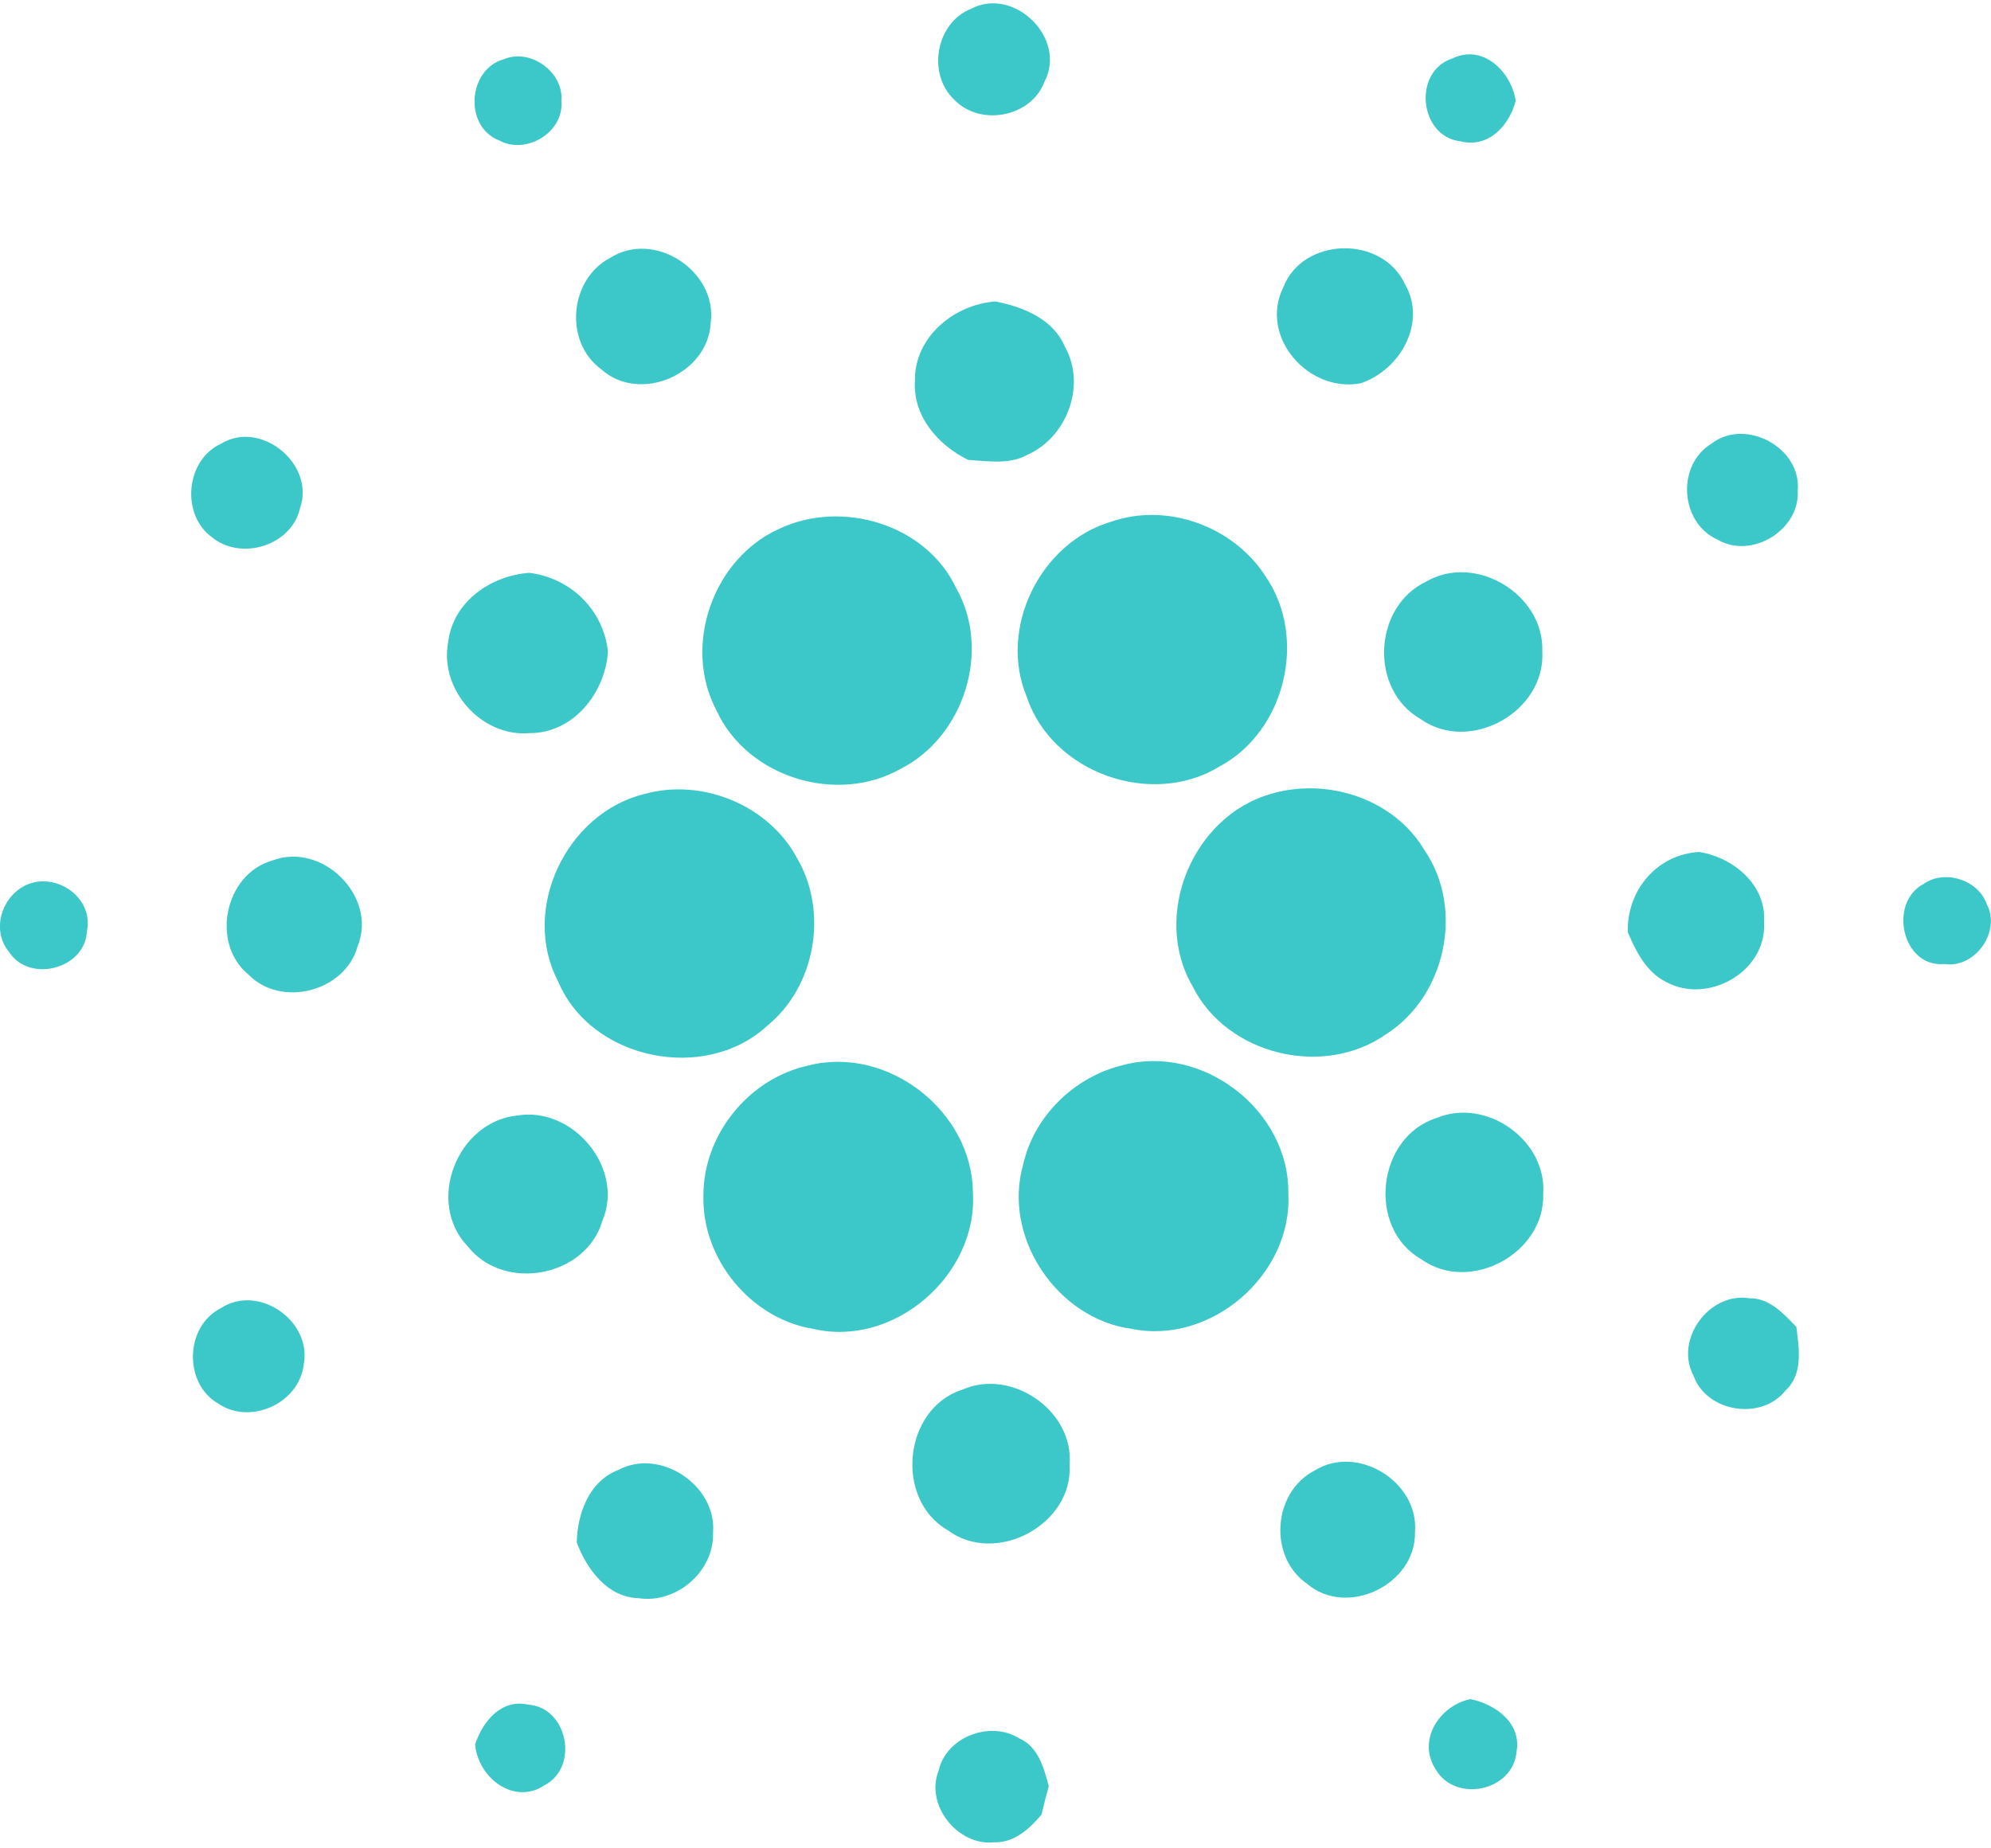 <svg width="42" height="39" fill="none" xmlns="http://www.w3.org/2000/svg"><g clip-path="url(#a)"><path d="M20.485.185c.915-.477 2.032.63 1.546 1.545-.282.745-1.353.943-1.9.375-.58-.545-.391-1.623.354-1.92Zm-9.846 1.061c.556-.229 1.26.28 1.203.887.06.658-.745 1.142-1.312.83-.751-.291-.665-1.51.109-1.717Zm20.165 1.735c-.869-.105-1.006-1.471-.17-1.746.65-.317 1.245.277 1.34.892-.137.525-.576 1.006-1.17.854ZM12.88 5.437c.93-.588 2.256.288 2.113 1.367-.048 1.09-1.496 1.722-2.313.985-.79-.579-.67-1.907.2-2.352Zm14.192.624c.415-1.07 2.095-1.101 2.568-.06.466.809-.108 1.812-.94 2.087-1.1.206-2.146-.985-1.628-2.027ZM19.3 8.027c-.009-.919.828-1.603 1.701-1.666.58.116 1.21.363 1.459.948.463.806.052 1.916-.785 2.286-.383.214-.835.134-1.252.109-.636-.313-1.173-.926-1.123-1.677ZM4.657 9.366c.849-.522 1.995.43 1.673 1.353-.177.798-1.25 1.123-1.863.613-.654-.477-.55-1.625.19-1.966Zm31.442-.002c.72-.56 1.91.083 1.824.992.048.83-.98 1.455-1.695 1.028-.788-.354-.868-1.566-.129-2.02Zm-12.682 1.652c1.189-.427 2.601.084 3.279 1.144.894 1.296.418 3.27-.97 4.013-1.437.88-3.536.134-4.067-1.471-.602-1.437.276-3.236 1.758-3.686Zm-6.977.141c1.318-.622 3.092-.1 3.728 1.248.75 1.312.17 3.14-1.169 3.817-1.34.761-3.233.184-3.881-1.225-.728-1.362-.082-3.212 1.322-3.84Zm-6.985 2.388c.1-.849.901-1.401 1.71-1.458.87.105 1.566.781 1.66 1.662-.057.872-.73 1.725-1.655 1.72-1.017.087-1.909-.924-1.715-1.924Zm20.632-1.274c1.044-.607 2.494.277 2.448 1.477.072 1.27-1.533 2.166-2.573 1.42-1.08-.62-.996-2.368.125-2.897Zm-16.485 4.48c1.22-.336 2.617.24 3.216 1.362.656 1.13.388 2.699-.631 3.528-1.307 1.215-3.717.727-4.413-.932-.799-1.52.172-3.558 1.828-3.958Zm13.231-.007c1.188-.34 2.582.118 3.22 1.2.844 1.237.441 3.082-.815 3.879-1.316.926-3.354.44-4.078-1.008-.878-1.498.005-3.614 1.673-4.07ZM5.747 18.156c1.055-.4 2.224.765 1.797 1.81-.26.953-1.604 1.305-2.297.603-.812-.66-.511-2.127.5-2.413Zm28.592 1.517c-.03-.874.609-1.648 1.505-1.696.722.114 1.425.697 1.368 1.483.066 1.04-1.186 1.745-2.07 1.257-.415-.21-.628-.636-.803-1.044ZM.56 18.67c.634-.277 1.42.273 1.274.977-.034.798-1.212 1.105-1.644.438-.383-.463-.154-1.177.37-1.415Zm40.014-.016c.447-.319 1.164-.09 1.34.432.3.57-.25 1.352-.892 1.255-.9.082-1.192-1.29-.448-1.687Zm-23.527 3.83c1.67-.434 3.466.959 3.476 2.678.109 1.737-1.659 3.278-3.368 2.877-1.322-.213-2.358-1.486-2.316-2.82-.003-1.278.96-2.465 2.209-2.735Zm6.614-.003c1.695-.474 3.543.943 3.516 2.703.09 1.705-1.623 3.194-3.297 2.856-1.575-.204-2.737-1.934-2.297-3.463.222-1.018 1.073-1.847 2.078-2.096ZM10.91 23.538c1.173-.2 2.272 1.108 1.797 2.222-.347 1.187-2.074 1.509-2.838.54-.896-.932-.227-2.633 1.04-2.762Zm19.394.052c1.046-.438 2.33.467 2.25 1.602.041 1.25-1.543 2.111-2.566 1.382-1.159-.655-.948-2.582.316-2.984Zm5.421 5.438c-.41-.764.335-1.775 1.182-1.634.422-.007.717.325.987.604.056.452.149.992-.227 1.34-.51.646-1.665.462-1.942-.31ZM4.653 27.606c.792-.527 1.932.26 1.754 1.186-.095.819-1.126 1.287-1.806.822-.73-.422-.702-1.623.052-2.008Zm15.65 1.715c1.036-.458 2.357.445 2.26 1.587.076 1.262-1.558 2.136-2.572 1.378-1.126-.65-.938-2.565.311-2.965Zm-7.249 1.69c.883-.464 2.069.339 1.988 1.327.027.812-.765 1.504-1.566 1.384-.663-.015-1.096-.61-1.309-1.175.011-.616.265-1.303.887-1.535Zm14.682.015c.909-.561 2.2.245 2.113 1.302.024 1.105-1.435 1.813-2.28 1.087-.82-.57-.72-1.937.167-2.389Zm2.553 6.312c-.404-.611.072-1.348.728-1.487.528.107 1.085.504.974 1.115-.076.828-1.287 1.082-1.702.372Zm-20.267-.53c.16-.485.55-.967 1.121-.84.832.058 1.078 1.311.35 1.697-.654.442-1.413-.163-1.47-.858Zm9.778.555c.16-.717 1.087-1.065 1.698-.685.404.174.522.626.626 1.01-.055.2-.105.4-.154.6-.25.298-.572.594-.988.584-.774.09-1.473-.785-1.182-1.509Z" fill="#3CC8C8"/></g><defs><clipPath id="a"><path fill="#fff" transform="translate(0 .07)" d="M0 0h42v38.808H0z"/></clipPath></defs></svg>